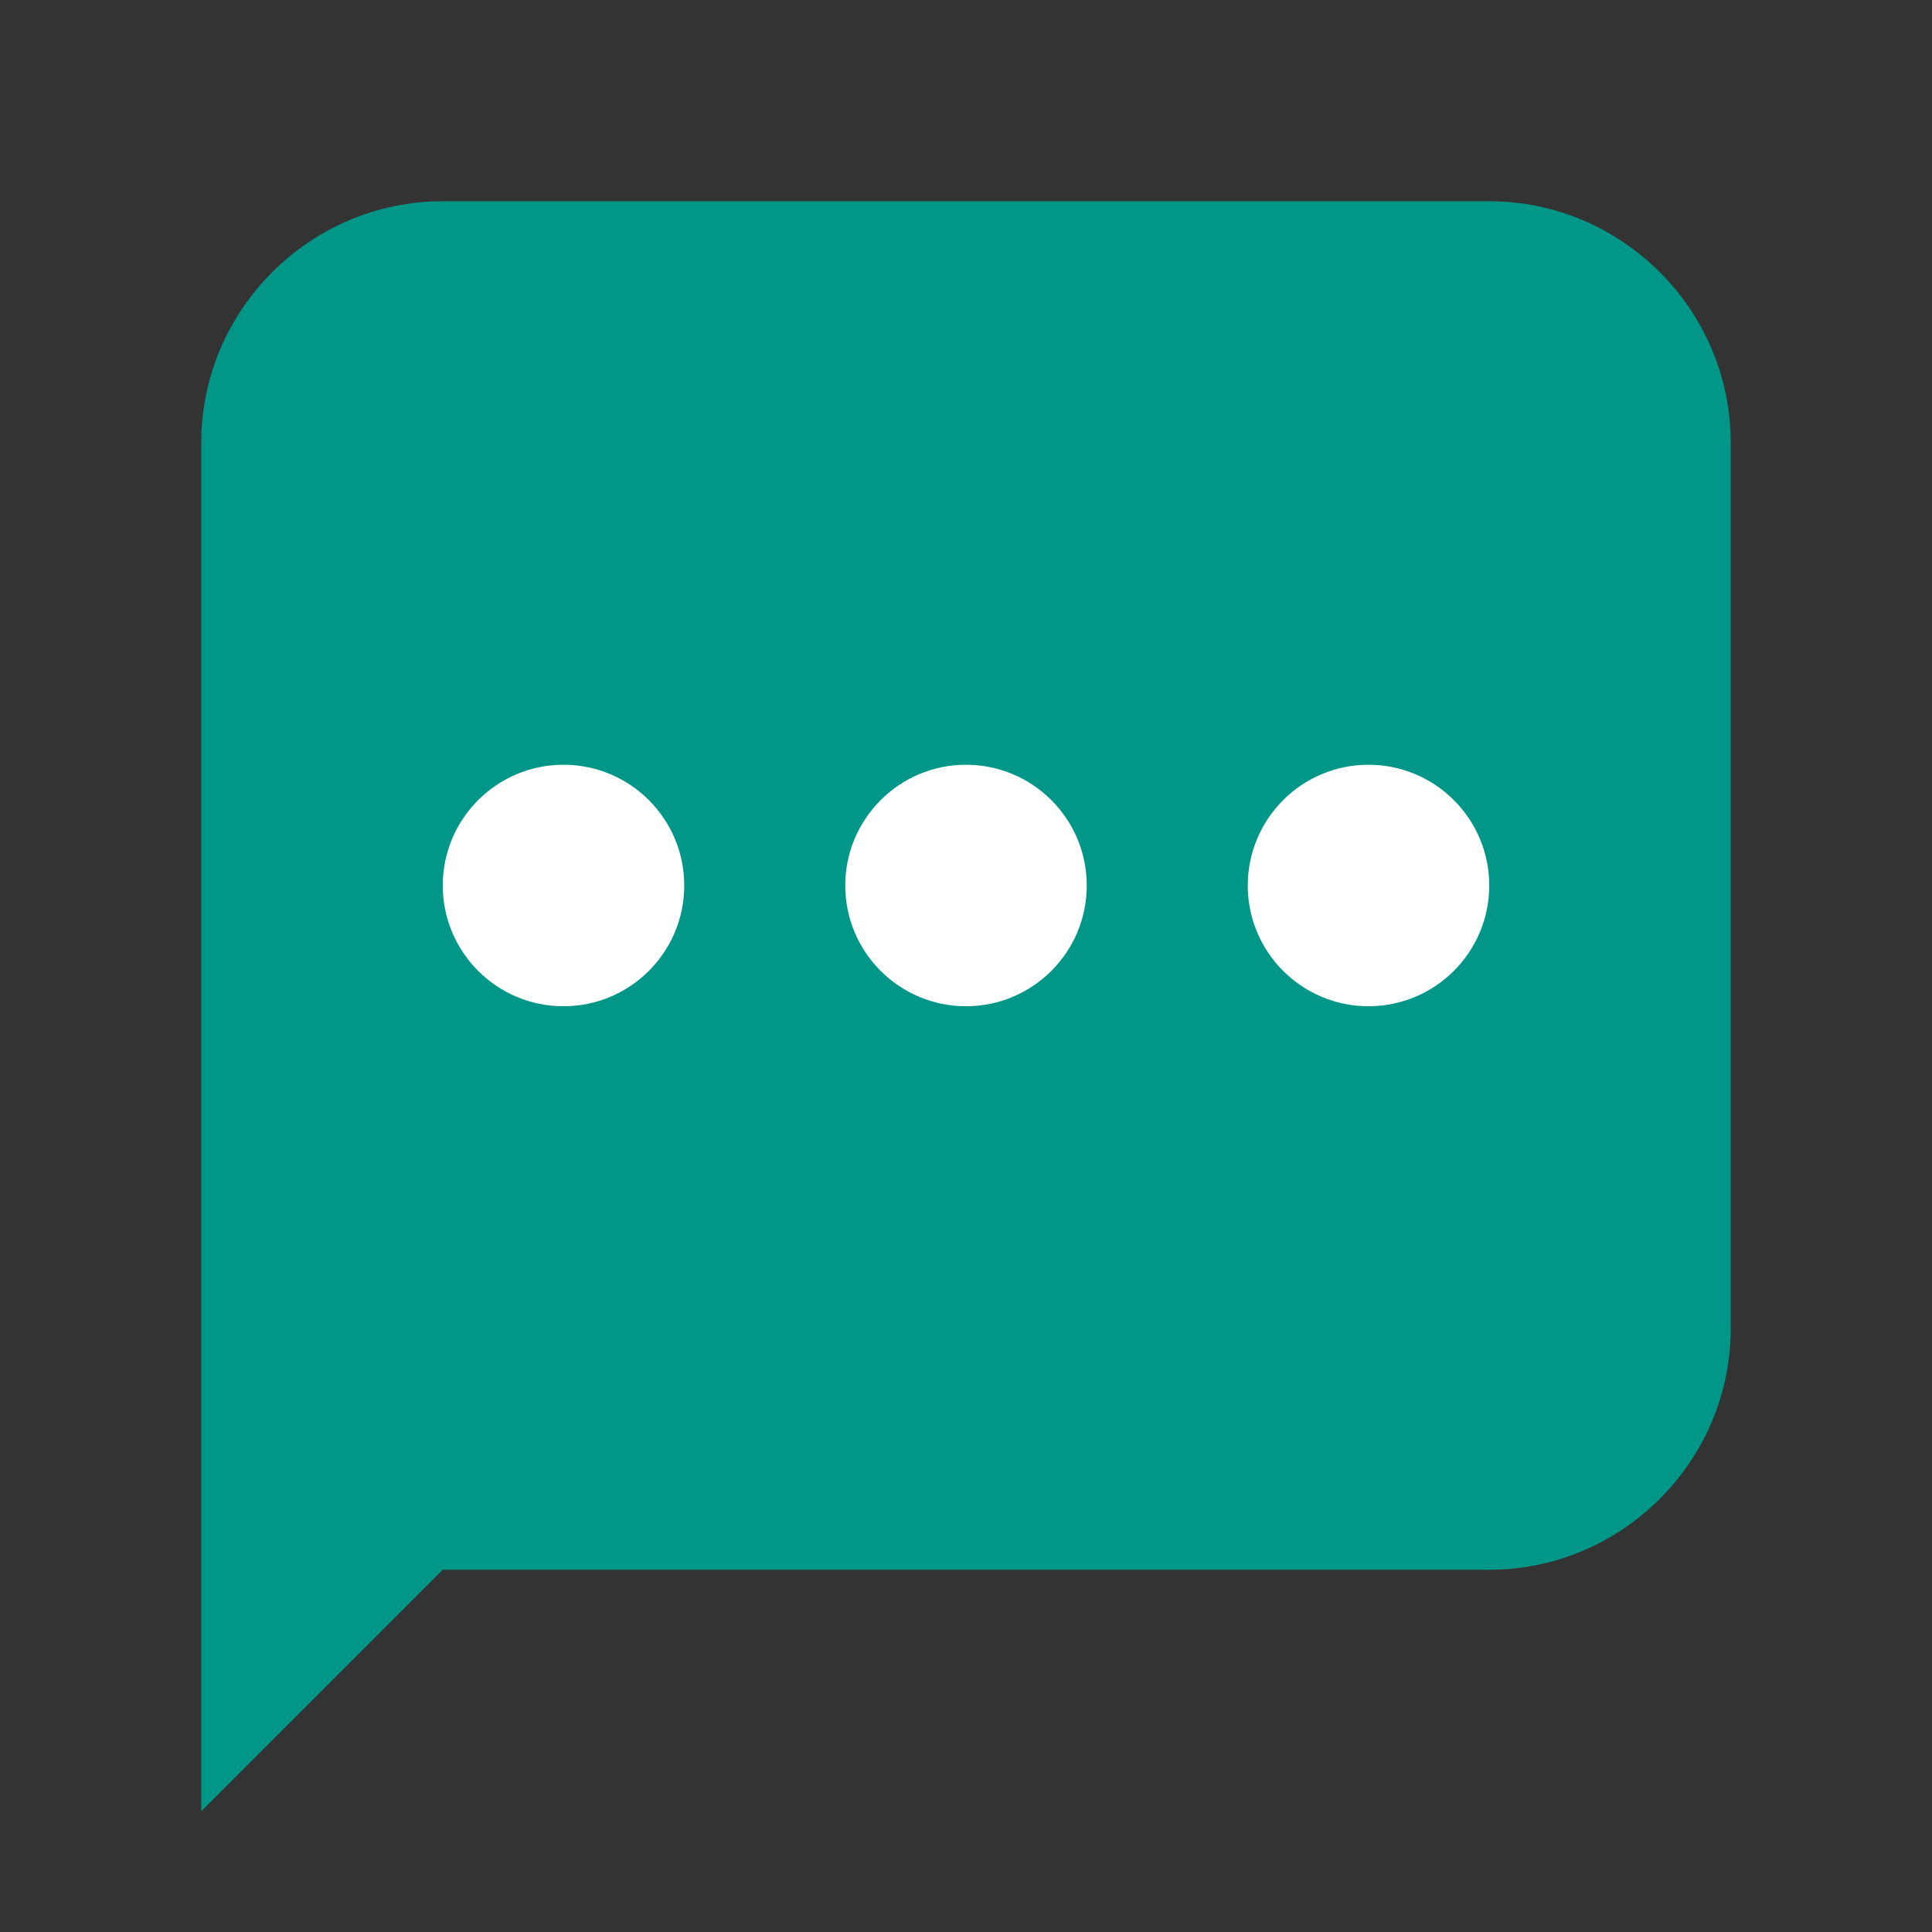 <svg width="24" height="24" viewBox="0 0 24 24" fill="none" xmlns="http://www.w3.org/2000/svg">
<rect x="0" y="0" width="24" height="24" fill="#333333" stroke="none"/>
<path d="M18.5 19.5H5.5L2.5 22.5V5.5C2.5 3.85 3.85 2.5 5.5 2.5H18.5C20.15 2.5 21.5 3.85 21.5 5.5V16.5C21.5 18.15 20.15 19.5 18.5 19.5Z" fill="#009688"/>
<path d="M12 12.5C12.828 12.5 13.5 11.828 13.5 11C13.5 10.172 12.828 9.5 12 9.5C11.172 9.5 10.5 10.172 10.5 11C10.5 11.828 11.172 12.5 12 12.5Z" fill="white"/>
<path d="M17 12.5C17.828 12.5 18.5 11.828 18.5 11C18.5 10.172 17.828 9.5 17 9.5C16.172 9.5 15.5 10.172 15.5 11C15.5 11.828 16.172 12.5 17 12.5Z" fill="white"/>
<path d="M7 12.5C7.828 12.5 8.5 11.828 8.5 11C8.5 10.172 7.828 9.5 7 9.5C6.172 9.5 5.5 10.172 5.5 11C5.5 11.828 6.172 12.5 7 12.5Z" fill="white"/>
</svg>
